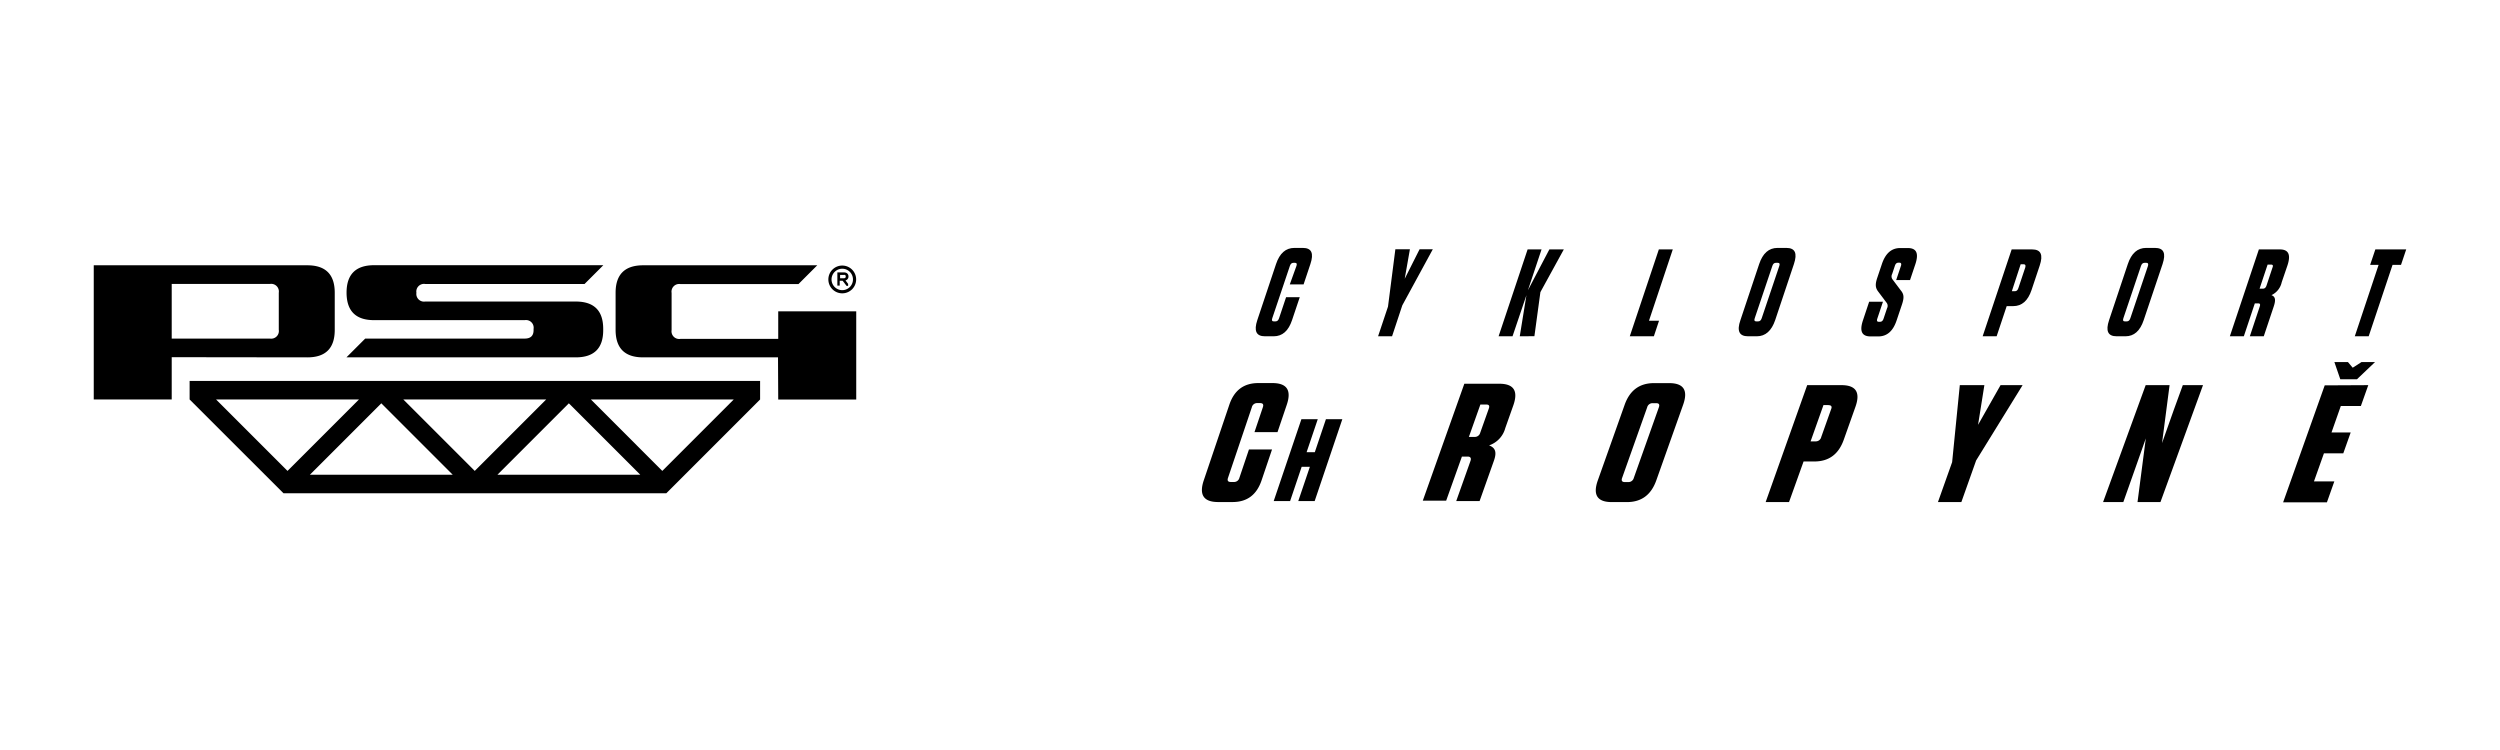 <svg id="Layer_1" data-name="Layer 1" xmlns="http://www.w3.org/2000/svg" viewBox="0 0 566.93 170.08"><defs><style>.cls-1{fill-rule:evenodd;}</style></defs><path d="M294.75,67.39,293,72.6c-.82,2.44-2.19,3.66-4.16,3.66h-2q-2.94,0-1.72-3.66l4.25-12.72c.82-2.45,2.2-3.66,4.17-3.66h1.9c2,0,2.54,1.21,1.72,3.66l-1.54,4.61h-3.13L294,60.3c.16-.48.06-.7-.33-.7h-.36c-.38,0-.64.22-.8.7l-4,11.88c-.16.47-.05.7.33.7h.41c.39,0,.64-.23.8-.7l1.6-4.79Z"/><path d="M315.68,76.26h-3.17l2.25-6.73,1.67-13h3.3l-1.18,6.69,3.37-6.69h3L318,69.25Z"/><path d="M344.64,76.26l1.51-9.32L343,76.26h-3.16l6.58-19.7h3.16l-3.09,9.26,4.86-9.26h3.28l-5.31,9.68-1.36,10Z"/><path d="M379.34,56.56l-5.4,16.18h2.28l-1.17,3.52h-5.46l6.59-19.7Z"/><path d="M398.4,76.26h-2q-3,0-1.72-3.66l4.25-12.72c.82-2.45,2.2-3.66,4.16-3.66h2c2,0,2.54,1.21,1.72,3.66L402.56,72.6C401.74,75,400.36,76.26,398.4,76.26Zm4.77-16.66h-.45c-.39,0-.64.22-.8.7l-4,11.88c-.16.47-.06.7.33.7h.45c.39,0,.64-.23.8-.7l4-11.88C403.66,59.82,403.55,59.6,403.17,59.6Z"/><path d="M431.33,69l-1.22,3.63c-.81,2.45-2.19,3.66-4.16,3.66h-1.76c-2,0-2.54-1.21-1.72-3.66l1.4-4.2H427l-1.28,3.83c-.16.48-.06.71.33.71h.29c.39,0,.64-.23.8-.71l.79-2.36a1.15,1.15,0,0,0-.12-1.27l-1.88-2.5c-.68-.88-.7-1.69-.23-3.1l1.05-3.12c.81-2.45,2.19-3.66,4.16-3.66h1.72c2,0,2.53,1.21,1.72,3.66l-1.21,3.6H430l1.09-3.24c.15-.47,0-.7-.34-.7h-.24c-.39,0-.65.23-.8.7l-.62,1.86a1.15,1.15,0,0,0,.11,1.27l1.88,2.5C431.77,66.74,431.82,67.5,431.33,69Z"/><path d="M452.78,76.26h-3.17l6.58-19.7h4.64c2,0,2.54,1.21,1.72,3.66l-1.85,5.54c-.82,2.45-2.2,3.66-4.17,3.66h-1.47Zm6.13-16.33h-.68l-2,6.11h.68c.39,0,.64-.22.8-.7l1.57-4.7C459.4,60.16,459.3,59.93,458.91,59.93Z"/><path d="M482,76.26h-2c-2,0-2.54-1.21-1.72-3.66l4.25-12.72c.82-2.45,2.19-3.66,4.16-3.66h2c2,0,2.53,1.21,1.72,3.66L486.13,72.6C485.31,75.05,483.93,76.26,482,76.26Zm4.78-16.66h-.45c-.39,0-.65.22-.81.7l-4,11.87c-.16.48-.06.71.33.71h.45c.38,0,.64-.23.8-.71l4-11.87C487.23,59.82,487.12,59.6,486.74,59.6Z"/><path d="M515.63,69.47l-2.27,6.79H510.2l2.25-6.76c.16-.48.06-.7-.33-.7h-.79l-2.49,7.46h-3.17l6.58-19.7H517c2,0,2.54,1.21,1.72,3.66L517.43,64a4.21,4.21,0,0,1-2.33,2.93C516,67.28,516.11,68,515.63,69.47ZM515,60h-.77l-1.82,5.46h.77c.38,0,.64-.23.8-.7l1.35-4.06C515.53,60.22,515.43,60,515,60Z"/><path d="M534,76.26l5.4-16.19h-1.92l1.18-3.51h7l-1.18,3.51h-1.92l-5.41,16.19Z"/><path d="M288.46,101.93l-2.37,7c-1.11,3.29-3.29,4.92-6.59,4.92h-3.25c-3.3,0-4.38-1.63-3.27-4.92l5.79-17.13c1.11-3.3,3.29-4.93,6.59-4.93h3.18c3.3,0,4.38,1.63,3.26,4.93L289.7,98h-5.22l1.9-5.64c.22-.65,0-.95-.63-.95h-.6a1.22,1.22,0,0,0-1.27.95l-5.4,16c-.22.64,0,.94.63.94h.68a1.23,1.23,0,0,0,1.27-.94l2.17-6.44Z"/><path d="M298.16,102.55l2.52-7.48h3.72l-6.27,18.56h-3.72l2.63-7.77h-1.86l-2.62,7.77h-3.72l6.28-18.56h3.71l-2.53,7.48Z"/><path d="M338.77,104.5l-3.24,9.13h-5.3l3.23-9.09c.23-.64,0-1-.62-1h-1.32l-3.57,10h-5.3l9.42-26.52H340c3.29,0,4.34,1.63,3.17,4.93l-1.81,5.11a5.69,5.69,0,0,1-3.68,3.94C339.14,101.55,339.46,102.57,338.77,104.5ZM337,91.73h-1.29l-2.61,7.35h1.29a1.25,1.25,0,0,0,1.28-.94l1.94-5.46C337.86,92,337.66,91.73,337,91.73Z"/><path d="M368.93,113.86h-3.42c-3.29,0-4.34-1.63-3.17-4.92l6.08-17.13c1.17-3.3,3.38-4.93,6.68-4.93h3.41c3.3,0,4.35,1.63,3.17,4.93l-6.08,17.13C374.43,112.23,372.22,113.86,368.93,113.86Zm6.64-22.43h-.76a1.25,1.25,0,0,0-1.28.95l-5.68,16c-.23.64,0,.94.61.94h.75a1.25,1.25,0,0,0,1.29-.94l5.68-16C376.41,91.73,376.21,91.43,375.57,91.43Z"/><path d="M405.7,113.86h-5.3l9.42-26.52h7.77c3.29,0,4.34,1.63,3.17,4.92l-2.65,7.47c-1.17,3.29-3.38,4.92-6.68,4.92H409Zm8.95-22h-1.14l-2.92,8.23h1.13a1.26,1.26,0,0,0,1.29-1l2.25-6.33C415.49,92.19,415.29,91.88,414.65,91.88Z"/><path d="M444.78,113.86h-5.31l3.22-9.06,1.74-17.46H450l-1.43,9,5.1-9h5l-10.54,17.08Z"/><path d="M484.73,113.86l1.88-14.44-2.38,6.75-2.72,7.69h-4.59l9.66-26.52H492l-1.71,13.14L493,92.83l2-5.49h4.58l-9.65,26.52Z"/><path d="M537.06,87.34l-1.68,4.73h-4.55l-2.11,6h4.35l-1.68,4.74H527l-2.26,6.36h4.62l-1.68,4.74h-9.93l9.43-26.52ZM534.5,86h-3.79l-1.34-3.9h3.07l1.09,1.29,2-1.29h3.07Z"/><path class="cls-1" d="M38.94,76.78H61.22a1.74,1.74,0,0,0,2-2V66.39a1.74,1.74,0,0,0-2-2H38.94Zm57.49-8.4h34.13q6.24,0,6.23,6.22v.28q0,6.16-6.23,6.16h-52l4.26-4.26H119c1.31,0,2-.63,2-1.9V74.6a1.74,1.74,0,0,0-2-2H84.82q-6.22,0-6.23-6.23v0q0-6.22,6.23-6.23h52l-4.26,4.26H96.43a1.74,1.74,0,0,0-2,2v0A1.74,1.74,0,0,0,96.43,68.38Zm80,12.66H145.83q-6.22,0-6.23-6.22V66.39q0-6.22,6.23-6.23h39.5l-4.26,4.26H154.3a1.74,1.74,0,0,0-2,2v8.43a1.74,1.74,0,0,0,2,2h22.18V70.6h17.69v20H176.48ZM38.94,81v9.59H21.26V60.16H69.69q6.23,0,6.22,6.23v8.43q0,6.23-6.22,6.22Z"/><path d="M191.79,62.7c0,.31-.18.4-.44.4h-.84l0-.05v-.71l0,0h.84C191.61,62.3,191.79,62.39,191.79,62.7Zm.62,0c0-.62-.44-.93-1.06-.93h-1.46l0,0v3l0,0h.53l0,0V63.67l0,0H191l.09,0,.88,1.15.09,0h.27l0,0v-.44l-.57-.75v-.05A.88.88,0,0,0,192.41,62.7Z"/><path class="cls-1" d="M191,60.94a2.43,2.43,0,1,1-2.43,2.43A2.43,2.43,0,0,1,191,60.94Zm0-.72a3.15,3.15,0,1,1-3.15,3.15A3.15,3.15,0,0,1,191,60.22Z"/><path class="cls-1" d="M134,90.59l16.19,16.2,16.2-16.2Zm-42.54,0,16.2,16.2,16.2-16.2ZM49,90.59l16.2,16.2,16.2-16.2Zm21.27,17.07h32.4l-16.2-16.2ZM129,91.46l-16.2,16.2h32.4ZM43,86.39H172.37v4.2L151.1,111.86H64.29L43,90.59Z"/></svg>